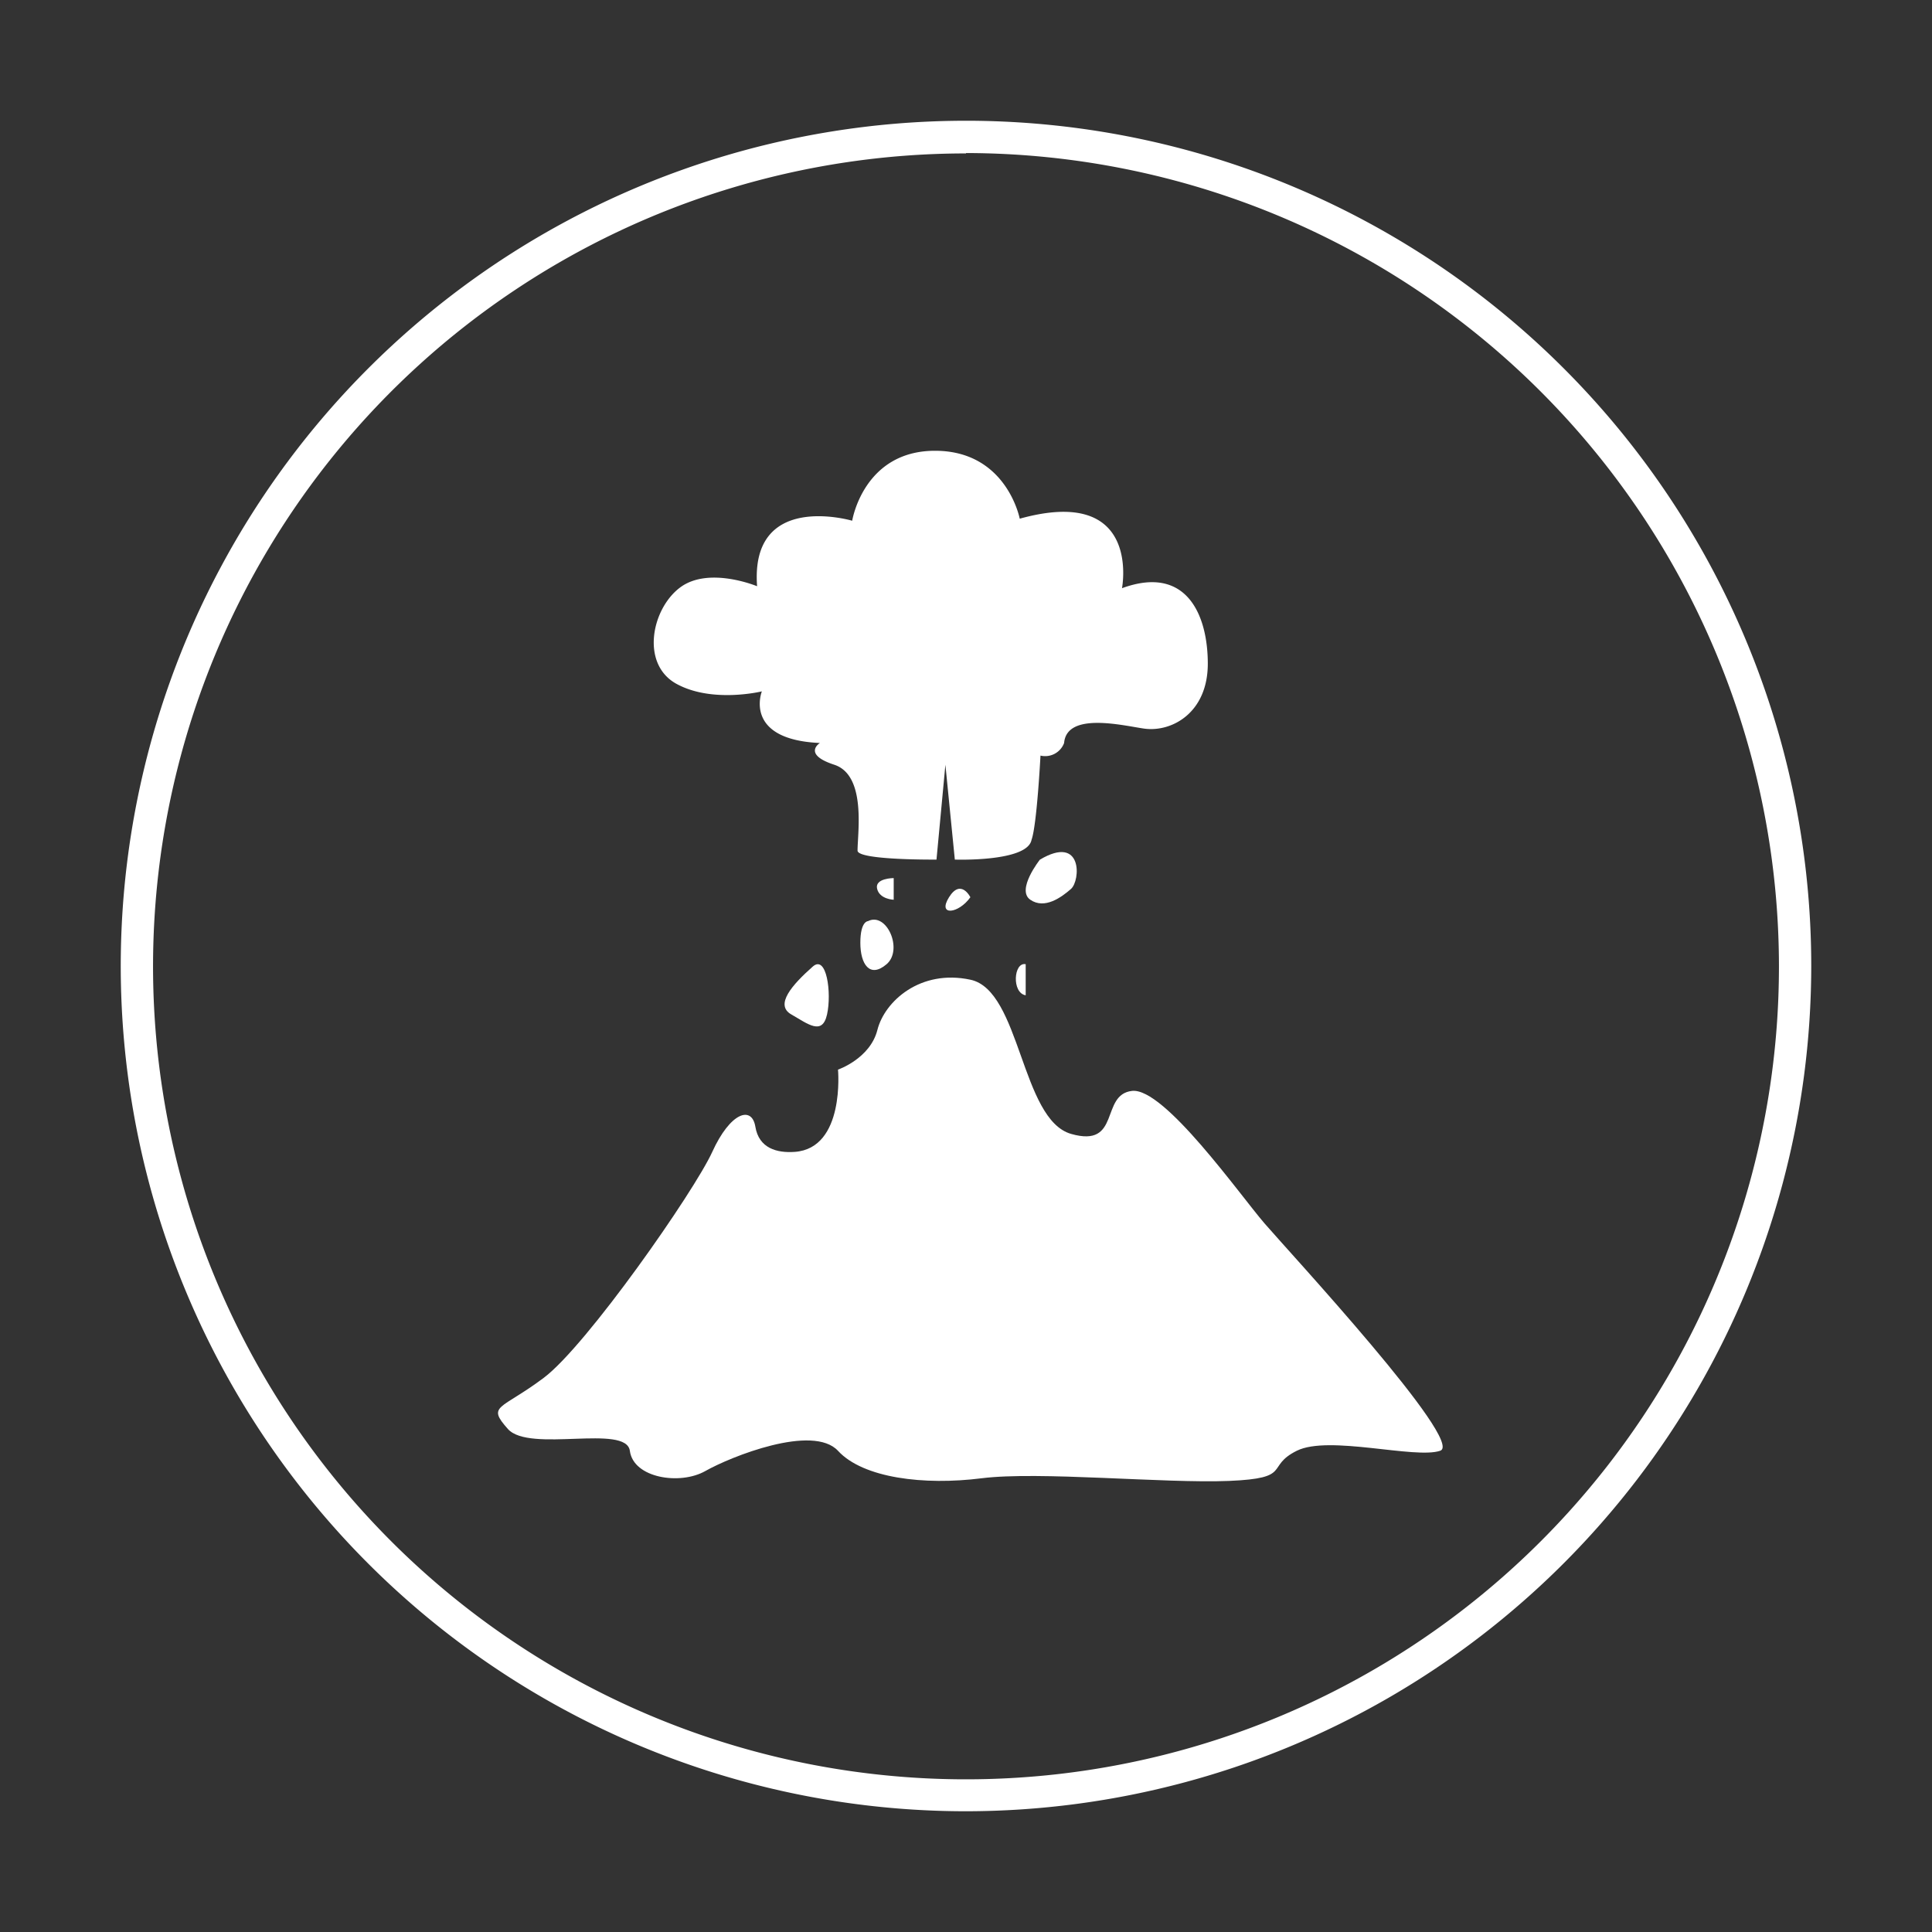 <svg id="Capa_1" data-name="Capa 1" xmlns="http://www.w3.org/2000/svg" viewBox="0 0 256 256"><rect x="0" y="0" width="256" height="256" fill="#333333" stroke="none"/><defs><style>.cls-1{fill:#fff;}</style></defs><path class="cls-1" d="M128,240A112,112,0,1,1,240,128,112.08,112.08,0,0,1,128,240Zm0-219.67A107.72,107.72,0,1,0,235.72,128,107.84,107.84,0,0,0,128,20.28Z"/><path class="cls-1" d="M105.31,152.63c-2.37.17-4.75-.48-5.22-3.33s-3.33-1.9-5.71,3.33-16.63,25.66-22.33,29.94-7.6,3.58-4.75,6.78,15.68-.71,16.16,2.9,6.65,4.57,10,2.67,14.26-6.28,17.59-2.67,11.4,4.59,19,3.63,24.23.7,32.79.35,4.75-1.89,9-4,15.69,1.14,19,0-20-26.32-23.28-30.12S154.26,144.07,150,144.55s-1.42,7.6-8.07,5.7-6.69-19-13.33-20.43-11.38,2.85-12.34,6.65-5.22,5.26-5.22,5.26S112,152.15,105.31,152.63Z"/><path class="cls-1" d="M108.64,98.45s-2.38,1.48,1.9,2.88,3.09,9,3.09,11.38c0,1.29,10.46,1.19,10.46,1.19l1.18-12.57,1.25,12.57s9.6.34,10.16-2.61c.71-1.91,1.19-11.17,1.19-11.17A2.68,2.68,0,0,0,141,98.45c.36-4.21,8-2.26,10.65-1.9,3.67.48,8.39-2.14,8.39-8.61s-2.82-13.13-11.37-10c0,0,2.66-13.72-13.55-9.21,0,0-1.72-9-11.22-9S112.92,69,112.92,69s-13.55-4-12.6,8.68c0,0-6.41-2.68-10.21.17S84.88,88,89.63,90.61s11.32,1,11.32,1S98.42,98,108.64,98.45Z"/><path class="cls-1" d="M107.69,128.08c-2.7,2.39-5.07,5.06-2.85,6.33s4.12,2.85,4.75,0S109.53,126.44,107.69,128.08Z"/><path class="cls-1" d="M115,122.06s-1,0-1,2.86,1.26,4.74,3.48,2.84S117.51,120.79,115,122.06Z"/><path class="cls-1" d="M128.58,118.89c-1.57,2.21-4.41,2.53-2.83,0S128.58,118.89,128.58,118.89Z"/><path class="cls-1" d="M118.42,116.35s-2.53,0-2.2,1.41,2.2,1.46,2.2,1.46Z"/><path class="cls-1" d="M137.79,113.91s-3.17,4-1.27,5.31,4.12-.32,5.39-1.43S143.49,110.52,137.79,113.91Z"/><path class="cls-1" d="M135.91,127.76c-1.61-.32-1.87,3.82,0,4.12"/></svg>